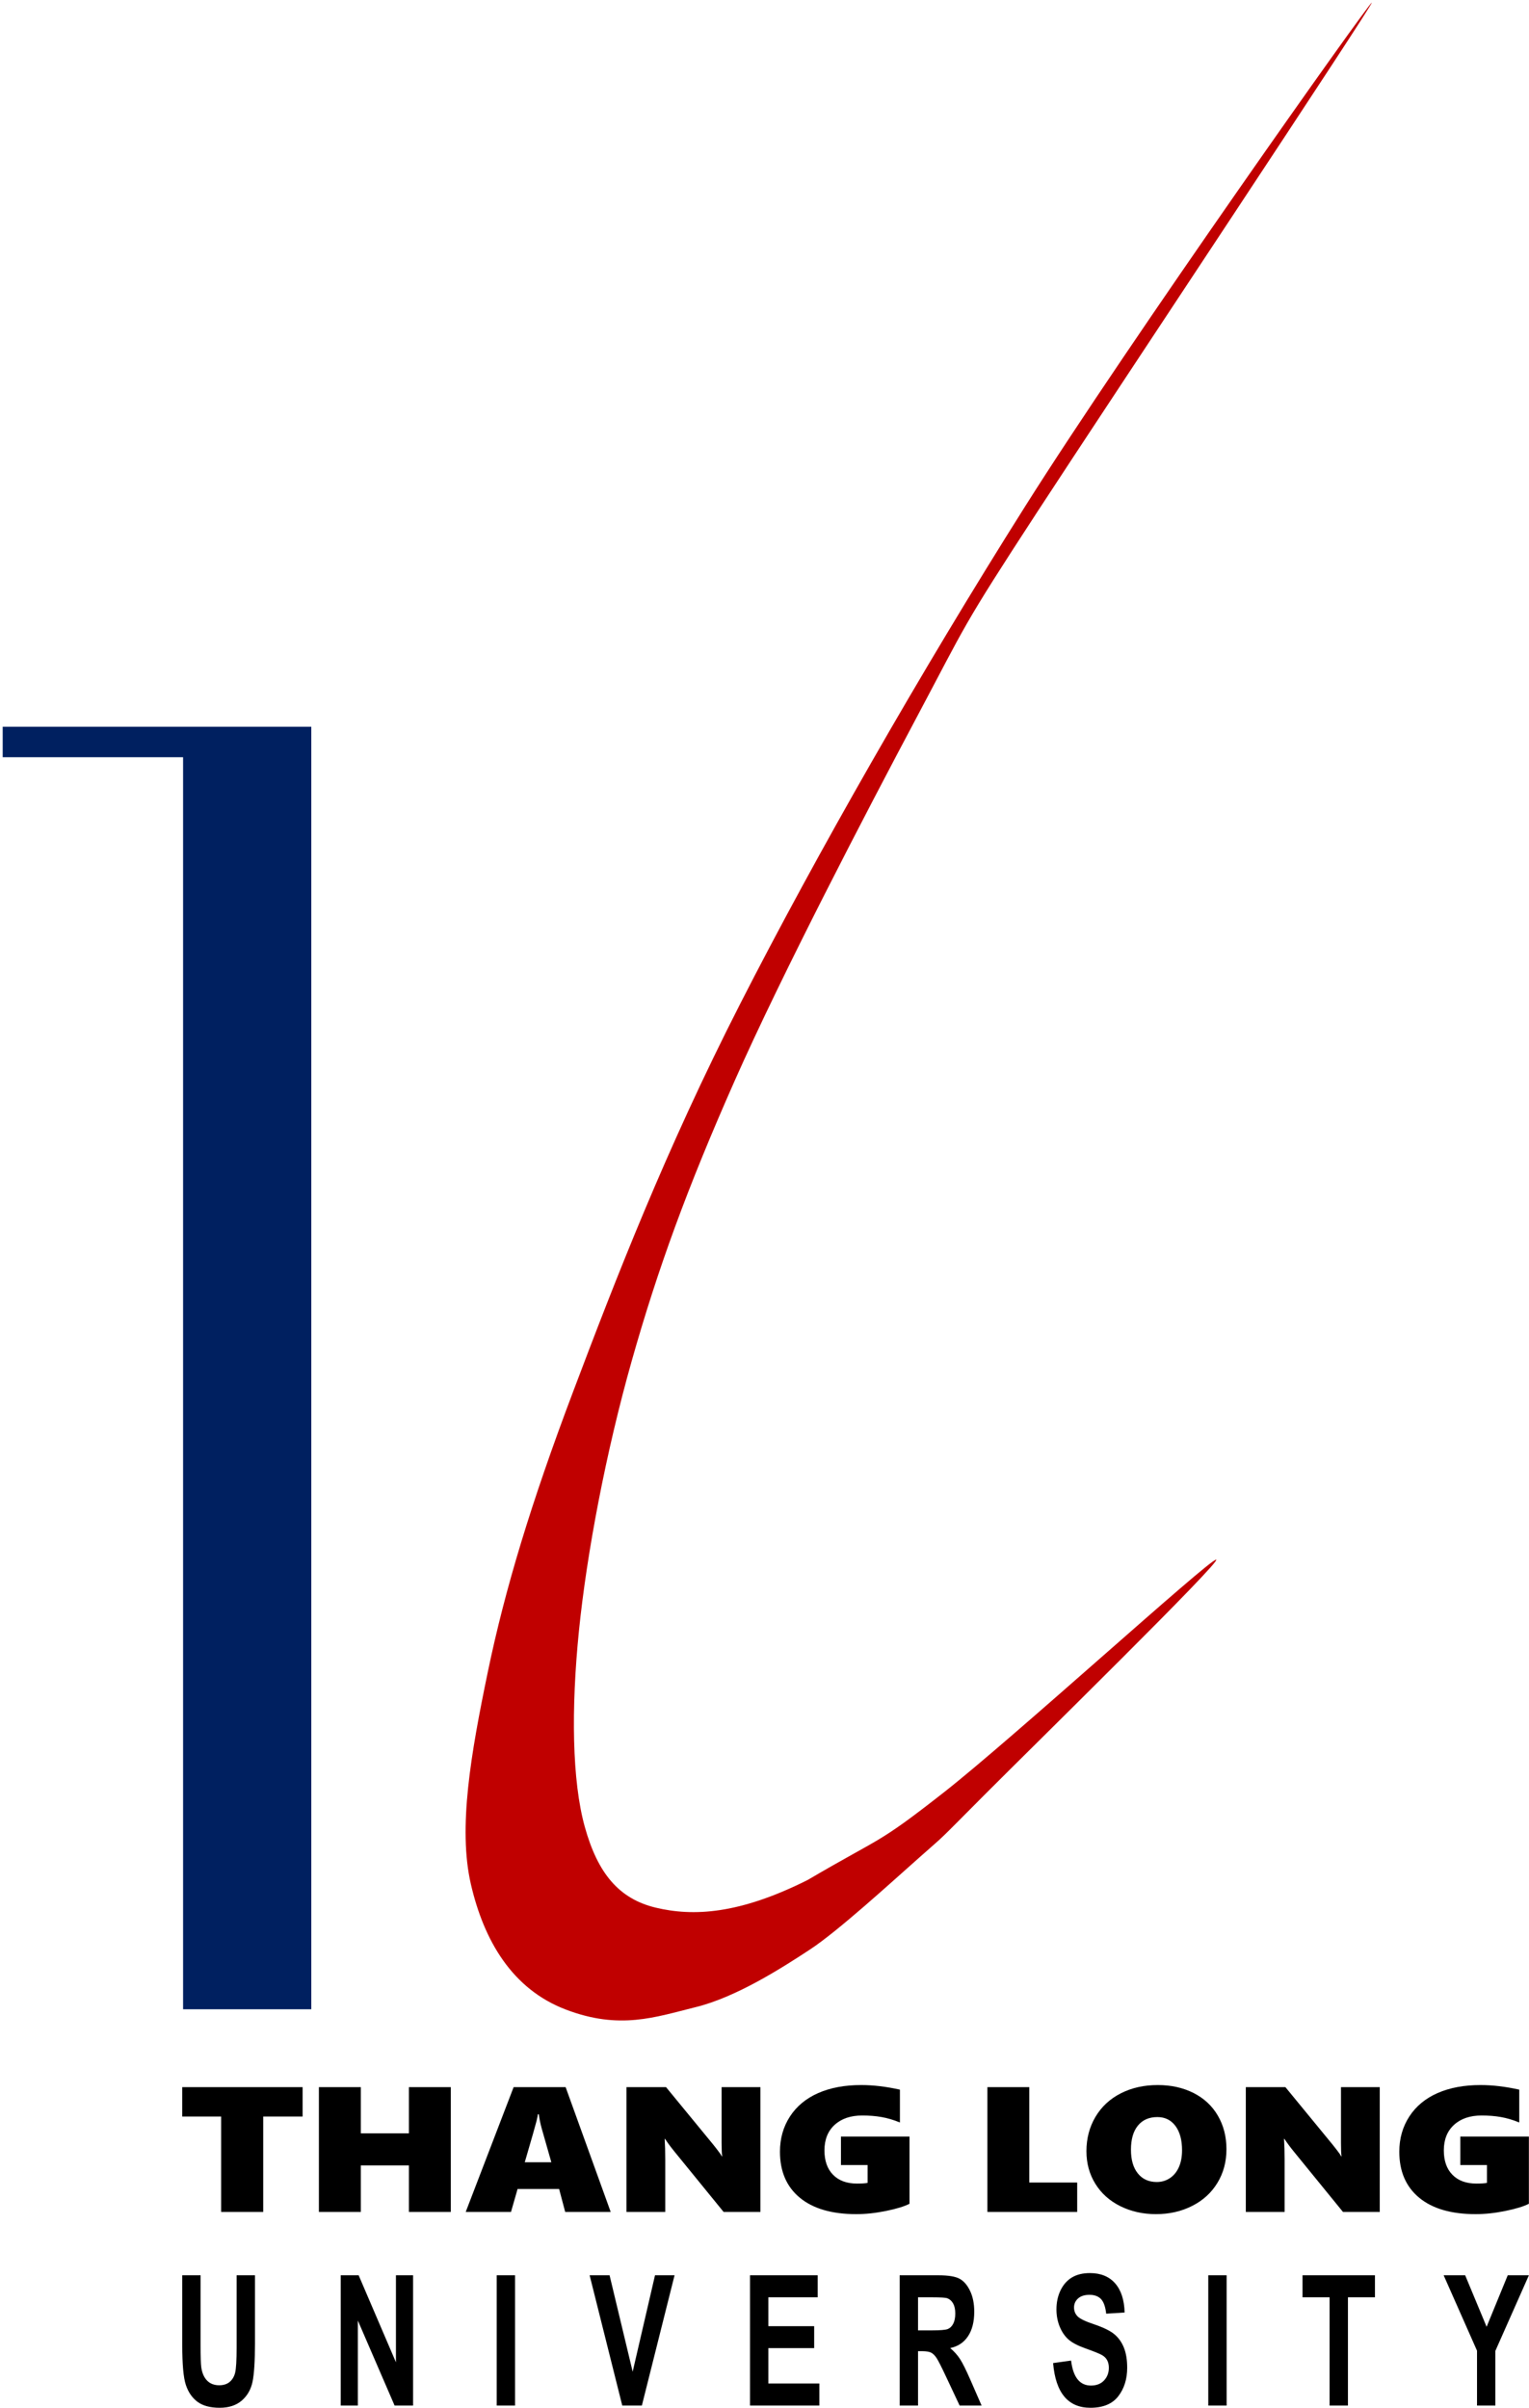 <svg xmlns="http://www.w3.org/2000/svg" xmlns:xlink="http://www.w3.org/1999/xlink" width="545" height="858" xml:space="preserve" overflow="hidden"><defs><clipPath id="clip0"><rect x="2128" y="728" width="545" height="858"/></clipPath></defs><g clip-path="url(#clip0)" transform="translate(-2128 -728)"><path d="M2128.96 986.965 2193.26 986.965 2238.96 986.965 2238.96 997.82 2238.96 1443.97 2193.26 1443.97 2193.26 997.82 2128.96 997.82Z" fill="#002060" fill-rule="evenodd"/><path d="M2616.95 728.966C2616.26 728.597 2530.95 848.929 2493.45 908.358 2455.94 967.784 2418.78 1032.93 2391.92 1085.53 2365.06 1138.13 2347.26 1184.27 2332.26 1223.95 2317.26 1263.63 2307.98 1294.37 2301.91 1323.61 2295.84 1352.85 2291.21 1379.32 2295.84 1399.4 2300.48 1419.47 2310.52 1436.79 2329.73 1444.09 2348.94 1451.39 2361.5 1446.78 2376 1443.2 2390.51 1439.63 2406.82 1429.17 2416.76 1422.64 2426.71 1416.1 2445.38 1399.02 2455.72 1389.86 2466.06 1380.7 2461.18 1385.36 2478.8 1367.68 2496.43 1349.99 2563.85 1283.93 2561.48 1283.75 2559.11 1283.56 2488.83 1347.55 2464.57 1366.57 2440.31 1385.59 2442.95 1382.02 2415.93 1397.87 2391.41 1410.19 2375.02 1410.92 2361.78 1407.77 2348.53 1404.62 2341.02 1395.41 2336.45 1378.98 2331.88 1362.55 2331.56 1336.9 2334.35 1309.22 2337.14 1281.53 2343.95 1245.54 2353.19 1212.88 2362.44 1180.21 2372.91 1151.42 2389.83 1113.21 2406.75 1075.01 2436.75 1017.43 2454.72 983.657 2472.69 949.881 2470.42 952.282 2497.63 910.57 2524.85 868.861 2617.65 729.336 2616.95 728.966Z" fill="#C00000" fill-rule="evenodd"/><path d="M2540.55 1482.38C2537.58 1482.38 2535.26 1483.39 2533.6 1485.42 2531.94 1487.45 2531.12 1490.31 2531.12 1494.01 2531.12 1497.63 2531.94 1500.45 2533.59 1502.48 2535.23 1504.51 2537.48 1505.52 2540.31 1505.52 2542.04 1505.52 2543.59 1505.07 2544.98 1504.15 2546.36 1503.25 2547.43 1501.94 2548.19 1500.25 2548.95 1498.55 2549.33 1496.54 2549.33 1494.2 2549.33 1490.54 2548.55 1487.66 2546.98 1485.55 2545.41 1483.44 2543.27 1482.38 2540.55 1482.38ZM2319.72 1481.39C2319.67 1481.89 2319.51 1482.7 2319.23 1483.84 2318.96 1484.98 2317.56 1489.86 2315.05 1498.48 2318.21 1498.48 2321.37 1498.48 2324.52 1498.48 2323.37 1494.45 2322.22 1490.42 2321.07 1486.38 2320.58 1484.6 2320.25 1482.94 2320.06 1481.39 2319.95 1481.39 2319.83 1481.39 2319.72 1481.39ZM2572.06 1471.71C2576.76 1471.71 2581.46 1471.71 2586.17 1471.71 2591.76 1478.52 2597.34 1485.32 2602.93 1492.12 2603.14 1492.39 2603.39 1492.71 2603.69 1493.08 2603.99 1493.45 2604.29 1493.84 2604.59 1494.23 2604.89 1494.62 2605.17 1495.01 2605.44 1495.38 2605.7 1495.75 2605.91 1496.08 2606.04 1496.37 2606.09 1496.37 2606.14 1496.37 2606.18 1496.37 2606.04 1495.46 2605.98 1493.89 2605.98 1491.66 2605.98 1485.01 2605.98 1478.36 2605.98 1471.71 2610.59 1471.71 2615.19 1471.71 2619.8 1471.71 2619.8 1486.54 2619.8 1501.36 2619.8 1516.19 2615.44 1516.19 2611.07 1516.19 2606.7 1516.19 2600.87 1509.04 2595.04 1501.88 2589.21 1494.72 2587.83 1493.03 2586.7 1491.5 2585.82 1490.14 2585.77 1490.14 2585.73 1490.14 2585.68 1490.14 2585.82 1492.33 2585.89 1494.79 2585.89 1497.52 2585.89 1503.74 2585.89 1509.97 2585.89 1516.19 2581.28 1516.19 2576.67 1516.19 2572.06 1516.19 2572.06 1501.36 2572.06 1486.54 2572.06 1471.71ZM2479.95 1471.71C2484.93 1471.71 2489.9 1471.71 2494.88 1471.71 2494.88 1483.04 2494.88 1494.37 2494.88 1505.71 2500.58 1505.71 2506.27 1505.71 2511.96 1505.71 2511.96 1509.2 2511.96 1512.7 2511.96 1516.19 2501.29 1516.19 2490.62 1516.19 2479.95 1516.19 2479.95 1501.36 2479.95 1486.54 2479.95 1471.71ZM2351.3 1471.71C2356 1471.71 2360.7 1471.71 2365.4 1471.71 2370.99 1478.52 2376.58 1485.32 2382.17 1492.12 2382.37 1492.39 2382.63 1492.71 2382.93 1493.08 2383.23 1493.45 2383.52 1493.84 2383.82 1494.23 2384.12 1494.62 2384.41 1495.01 2384.67 1495.38 2384.94 1495.75 2385.14 1496.08 2385.28 1496.37 2385.32 1496.37 2385.37 1496.37 2385.42 1496.37 2385.28 1495.46 2385.21 1493.89 2385.21 1491.66 2385.21 1485.01 2385.21 1478.36 2385.21 1471.71 2389.82 1471.71 2394.43 1471.71 2399.04 1471.71 2399.04 1486.54 2399.04 1501.36 2399.04 1516.19 2394.67 1516.19 2390.3 1516.19 2385.93 1516.19 2380.1 1509.04 2374.27 1501.88 2368.44 1494.72 2367.06 1493.03 2365.93 1491.5 2365.05 1490.14 2365.01 1490.14 2364.96 1490.14 2364.92 1490.14 2365.05 1492.33 2365.12 1494.79 2365.12 1497.52 2365.12 1503.74 2365.12 1509.97 2365.12 1516.19 2360.51 1516.19 2355.91 1516.19 2351.3 1516.19 2351.3 1501.36 2351.3 1486.54 2351.3 1471.71ZM2311.08 1471.71C2317.25 1471.71 2323.43 1471.71 2329.61 1471.71 2334.96 1486.54 2340.32 1501.36 2345.68 1516.19 2340.27 1516.19 2334.87 1516.19 2329.46 1516.19 2328.74 1513.46 2328.01 1510.73 2327.29 1508 2322.36 1508 2317.42 1508 2312.49 1508 2311.71 1510.73 2310.92 1513.46 2310.14 1516.19 2304.76 1516.19 2299.38 1516.19 2294 1516.19 2299.69 1501.36 2305.38 1486.54 2311.08 1471.71ZM2241.67 1471.71C2246.65 1471.71 2251.63 1471.71 2256.61 1471.71 2256.61 1477.2 2256.61 1482.69 2256.61 1488.18 2262.32 1488.18 2268.04 1488.18 2273.75 1488.18 2273.75 1482.69 2273.75 1477.2 2273.75 1471.71 2278.73 1471.71 2283.71 1471.71 2288.69 1471.71 2288.69 1486.54 2288.69 1501.36 2288.69 1516.19 2283.71 1516.19 2278.73 1516.19 2273.75 1516.19 2273.75 1510.66 2273.75 1505.13 2273.75 1499.6 2268.04 1499.6 2262.32 1499.6 2256.61 1499.6 2256.61 1505.13 2256.61 1510.66 2256.61 1516.19 2251.63 1516.19 2246.65 1516.19 2241.67 1516.19 2241.67 1501.36 2241.67 1486.54 2241.67 1471.71ZM2192.96 1471.71C2207.26 1471.71 2221.56 1471.71 2235.86 1471.71 2235.86 1475.21 2235.86 1478.7 2235.86 1482.2 2231.18 1482.2 2226.5 1482.2 2221.82 1482.2 2221.82 1493.53 2221.82 1504.86 2221.82 1516.19 2216.82 1516.19 2211.82 1516.19 2206.82 1516.19 2206.82 1504.86 2206.82 1493.53 2206.82 1482.2 2202.2 1482.2 2197.58 1482.2 2192.96 1482.2 2192.96 1478.7 2192.96 1475.21 2192.96 1471.71ZM2655.74 1470.97C2660.05 1470.97 2664.65 1471.52 2669.53 1472.61 2669.53 1476.51 2669.53 1480.41 2669.53 1484.31 2667.25 1483.37 2665.06 1482.73 2662.97 1482.37 2660.87 1482 2658.58 1481.82 2656.09 1481.82 2651.99 1481.82 2648.72 1482.93 2646.29 1485.14 2643.86 1487.35 2642.64 1490.39 2642.64 1494.26 2642.64 1497.96 2643.66 1500.86 2645.7 1502.94 2647.74 1505.03 2650.59 1506.08 2654.26 1506.08 2655.96 1506.08 2657.22 1506 2658.02 1505.83 2658.02 1503.71 2658.02 1501.59 2658.02 1499.47 2654.86 1499.47 2651.69 1499.47 2648.52 1499.47 2648.52 1496.09 2648.52 1492.71 2648.52 1489.33 2656.67 1489.33 2664.81 1489.33 2672.96 1489.33 2672.96 1497.31 2672.96 1505.29 2672.96 1513.27 2671.09 1514.23 2668.3 1515.08 2664.59 1515.83 2660.88 1516.59 2657.34 1516.97 2653.98 1516.97 2645.29 1516.97 2638.58 1515.02 2633.86 1511.12 2629.14 1507.22 2626.77 1501.76 2626.77 1494.72 2626.77 1490.01 2627.97 1485.82 2630.35 1482.16 2632.73 1478.5 2636.1 1475.72 2640.43 1473.82 2644.76 1471.92 2649.86 1470.97 2655.74 1470.97ZM2540.69 1470.97C2545.44 1470.97 2549.68 1471.91 2553.43 1473.8 2557.18 1475.7 2560.07 1478.39 2562.11 1481.9 2564.15 1485.41 2565.16 1489.38 2565.16 1493.83 2565.16 1498.3 2564.09 1502.29 2561.95 1505.81 2559.81 1509.34 2556.81 1512.08 2552.96 1514.03 2549.11 1515.99 2544.8 1516.97 2540.03 1516.97 2535.38 1516.97 2531.14 1516.02 2527.33 1514.13 2523.52 1512.24 2520.55 1509.58 2518.43 1506.16 2516.31 1502.74 2515.25 1498.86 2515.25 1494.54 2515.25 1490.01 2516.32 1485.94 2518.46 1482.32 2520.61 1478.7 2523.61 1475.9 2527.49 1473.93 2531.36 1471.95 2535.76 1470.97 2540.69 1470.97ZM2434.97 1470.97C2439.28 1470.97 2443.88 1471.52 2448.77 1472.61 2448.77 1476.51 2448.77 1480.41 2448.77 1484.31 2446.48 1483.37 2444.3 1482.73 2442.2 1482.37 2440.1 1482 2437.81 1481.82 2435.32 1481.82 2431.22 1481.82 2427.95 1482.93 2425.52 1485.14 2423.09 1487.35 2421.87 1490.39 2421.87 1494.26 2421.87 1497.96 2422.89 1500.86 2424.93 1502.94 2426.97 1505.03 2429.82 1506.08 2433.49 1506.08 2435.19 1506.08 2436.45 1506 2437.25 1505.83 2437.25 1503.71 2437.25 1501.59 2437.25 1499.47 2434.09 1499.47 2430.92 1499.47 2427.75 1499.47 2427.75 1496.09 2427.75 1492.71 2427.75 1489.33 2435.9 1489.33 2444.04 1489.33 2452.19 1489.33 2452.19 1497.31 2452.19 1505.29 2452.19 1513.27 2450.32 1514.23 2447.53 1515.08 2443.83 1515.83 2440.11 1516.59 2436.58 1516.97 2433.21 1516.97 2424.52 1516.97 2417.82 1515.02 2413.09 1511.12 2408.37 1507.22 2406.01 1501.76 2406.01 1494.72 2406.01 1490.01 2407.2 1485.82 2409.58 1482.16 2411.97 1478.5 2415.33 1475.72 2419.66 1473.82 2423.99 1471.92 2429.1 1470.97 2434.97 1470.97Z" fill-rule="evenodd"/><path d="M2455.23 1546.61C2455.23 1550.53 2455.23 1554.46 2455.23 1558.39 2456.85 1558.39 2458.47 1558.39 2460.09 1558.39 2463.06 1558.39 2464.96 1558.23 2465.77 1557.93 2466.58 1557.62 2467.24 1557.01 2467.74 1556.08 2468.24 1555.15 2468.5 1553.91 2468.5 1552.37 2468.5 1550.9 2468.24 1549.71 2467.74 1548.81 2467.24 1547.91 2466.55 1547.29 2465.69 1546.96 2465.07 1546.72 2463.3 1546.61 2460.36 1546.61 2458.65 1546.61 2456.94 1546.61 2455.23 1546.61ZM2642.58 1538.76C2645.14 1538.76 2647.69 1538.76 2650.25 1538.76 2652.8 1544.87 2655.34 1550.99 2657.89 1557.11 2660.4 1550.99 2662.91 1544.87 2665.42 1538.76 2667.93 1538.76 2670.44 1538.76 2672.96 1538.76 2668.97 1547.73 2664.99 1556.72 2661.01 1565.7 2661.01 1572.19 2661.01 1578.68 2661.01 1585.17 2658.83 1585.17 2656.65 1585.17 2654.47 1585.17 2654.47 1578.66 2654.47 1572.14 2654.47 1565.63 2650.51 1556.67 2646.54 1547.71 2642.58 1538.76ZM2592.27 1538.76C2600.88 1538.76 2609.48 1538.76 2618.09 1538.76 2618.09 1541.38 2618.09 1543.99 2618.09 1546.61 2614.88 1546.61 2611.67 1546.61 2608.46 1546.61 2608.46 1559.46 2608.46 1572.32 2608.46 1585.17 2606.28 1585.17 2604.1 1585.17 2601.92 1585.17 2601.92 1572.32 2601.92 1559.46 2601.92 1546.61 2598.71 1546.61 2595.49 1546.61 2592.27 1546.61 2592.27 1543.99 2592.27 1541.38 2592.27 1538.76ZM2558.68 1538.76C2560.86 1538.76 2563.04 1538.76 2565.22 1538.76 2565.22 1554.23 2565.22 1569.7 2565.22 1585.17 2563.04 1585.17 2560.86 1585.17 2558.68 1585.17 2558.68 1569.7 2558.68 1554.23 2558.68 1538.76ZM2448.68 1538.76C2453.29 1538.76 2457.89 1538.76 2462.5 1538.76 2466.03 1538.76 2468.55 1539.17 2470.06 1540.01 2471.58 1540.84 2472.82 1542.29 2473.79 1544.35 2474.77 1546.4 2475.26 1548.87 2475.26 1551.74 2475.26 1555.37 2474.51 1558.29 2473.02 1560.51 2471.54 1562.73 2469.43 1564.12 2466.69 1564.69 2468.09 1565.87 2469.25 1567.16 2470.17 1568.57 2471.09 1569.97 2472.35 1572.49 2473.93 1576.12 2475.25 1579.14 2476.56 1582.16 2477.88 1585.17 2475.27 1585.17 2472.66 1585.17 2470.05 1585.17 2468.47 1581.81 2466.89 1578.44 2465.3 1575.07 2463.59 1571.42 2462.43 1569.14 2461.82 1568.22 2461.21 1567.3 2460.56 1566.67 2459.88 1566.32 2459.19 1565.97 2458.09 1565.8 2456.58 1565.8 2456.13 1565.8 2455.68 1565.8 2455.23 1565.8 2455.23 1572.26 2455.23 1578.72 2455.23 1585.17 2453.05 1585.17 2450.86 1585.17 2448.68 1585.17 2448.68 1569.7 2448.68 1554.23 2448.68 1538.76ZM2395.34 1538.76C2403.38 1538.76 2411.42 1538.76 2419.45 1538.76 2419.45 1541.38 2419.45 1543.99 2419.45 1546.61 2413.6 1546.61 2407.74 1546.61 2401.88 1546.61 2401.88 1550.04 2401.88 1553.47 2401.88 1556.9 2407.32 1556.9 2412.77 1556.9 2418.21 1556.9 2418.21 1559.51 2418.21 1562.11 2418.21 1564.72 2412.77 1564.72 2407.32 1564.72 2401.88 1564.72 2401.88 1568.92 2401.88 1573.12 2401.88 1577.32 2407.94 1577.32 2413.99 1577.32 2420.05 1577.32 2420.05 1579.94 2420.05 1582.56 2420.05 1585.17 2411.81 1585.17 2403.57 1585.17 2395.34 1585.17 2395.34 1569.7 2395.34 1554.23 2395.34 1538.76ZM2338.17 1538.76C2340.54 1538.76 2342.91 1538.76 2345.28 1538.76 2348.02 1550.21 2350.77 1561.66 2353.51 1573.11 2356.16 1561.66 2358.82 1550.21 2361.47 1538.76 2363.79 1538.76 2366.12 1538.76 2368.44 1538.76 2364.56 1554.23 2360.67 1569.7 2356.79 1585.17 2354.46 1585.17 2352.13 1585.17 2349.8 1585.17 2345.92 1569.7 2342.05 1554.23 2338.17 1538.76ZM2305.05 1538.76C2307.23 1538.76 2309.4 1538.76 2311.59 1538.76 2311.59 1554.23 2311.59 1569.7 2311.59 1585.17 2309.4 1585.17 2307.23 1585.17 2305.05 1585.17 2305.05 1569.7 2305.05 1554.23 2305.05 1538.76ZM2249.45 1538.76C2251.58 1538.76 2253.71 1538.76 2255.84 1538.76 2260.27 1549.09 2264.7 1559.42 2269.13 1569.76 2269.13 1559.42 2269.13 1549.09 2269.13 1538.76 2271.17 1538.76 2273.21 1538.76 2275.24 1538.76 2275.24 1554.23 2275.24 1569.7 2275.24 1585.17 2273.04 1585.17 2270.85 1585.17 2268.65 1585.17 2264.29 1575.08 2259.93 1564.99 2255.56 1554.9 2255.56 1564.99 2255.56 1575.08 2255.56 1585.17 2253.53 1585.17 2251.49 1585.17 2249.45 1585.17 2249.45 1569.7 2249.45 1554.23 2249.45 1538.76ZM2192.96 1538.76C2195.14 1538.76 2197.32 1538.76 2199.5 1538.76 2199.5 1547.14 2199.5 1555.52 2199.5 1563.9 2199.5 1567.8 2199.58 1570.35 2199.74 1571.53 2200.03 1573.57 2200.72 1575.16 2201.81 1576.28 2202.91 1577.39 2204.35 1577.95 2206.13 1577.95 2207.65 1577.95 2208.89 1577.56 2209.85 1576.77 2210.8 1575.98 2211.46 1574.88 2211.81 1573.48 2212.16 1572.07 2212.34 1569.06 2212.34 1564.44 2212.34 1555.88 2212.34 1547.31 2212.34 1538.76 2214.52 1538.76 2216.7 1538.76 2218.88 1538.76 2218.88 1546.89 2218.88 1555.01 2218.88 1563.14 2218.88 1569.36 2218.59 1573.86 2218.03 1576.64 2217.46 1579.42 2216.18 1581.66 2214.19 1583.39 2212.2 1585.11 2209.57 1585.97 2206.31 1585.97 2202.92 1585.97 2200.28 1585.25 2198.38 1583.83 2196.47 1582.41 2195.1 1580.4 2194.24 1577.81 2193.38 1575.23 2192.96 1570.46 2192.96 1563.52 2192.96 1555.27 2192.96 1547.01 2192.96 1538.76ZM2516.51 1537.97C2520.33 1537.97 2523.31 1539.18 2525.46 1541.61 2527.6 1544.03 2528.74 1547.51 2528.86 1552.02 2526.67 1552.16 2524.48 1552.3 2522.29 1552.44 2522.01 1549.94 2521.38 1548.2 2520.43 1547.21 2519.47 1546.22 2518.11 1545.72 2516.35 1545.72 2514.58 1545.72 2513.22 1546.15 2512.26 1547.02 2511.31 1547.88 2510.83 1548.95 2510.83 1550.24 2510.83 1551.5 2511.27 1552.56 2512.13 1553.43 2513 1554.29 2514.99 1555.24 2518.11 1556.27 2521.4 1557.39 2523.79 1558.57 2525.25 1559.8 2526.72 1561.04 2527.84 1562.63 2528.62 1564.58 2529.39 1566.53 2529.78 1568.9 2529.78 1571.69 2529.78 1575.72 2528.72 1579.11 2526.61 1581.85 2524.49 1584.59 2521.18 1585.97 2516.67 1585.97 2508.71 1585.97 2504.27 1580.66 2503.37 1570.04 2505.51 1569.74 2507.64 1569.45 2509.78 1569.15 2510.5 1575.08 2512.86 1578.05 2516.86 1578.05 2518.84 1578.05 2520.4 1577.44 2521.53 1576.23 2522.67 1575.02 2523.24 1573.51 2523.24 1571.72 2523.24 1570.67 2523.04 1569.77 2522.64 1569.03 2522.25 1568.29 2521.64 1567.69 2520.83 1567.21 2520.02 1566.73 2518.06 1565.94 2514.94 1564.82 2512.15 1563.83 2510.1 1562.76 2508.81 1561.6 2507.51 1560.44 2506.48 1558.91 2505.71 1557.03 2504.95 1555.14 2504.56 1553.11 2504.56 1550.94 2504.56 1548.4 2505.05 1546.13 2506.03 1544.1 2507.02 1542.08 2508.37 1540.55 2510.1 1539.52 2511.83 1538.48 2513.97 1537.97 2516.51 1537.97Z" fill-rule="evenodd"/></g></svg>